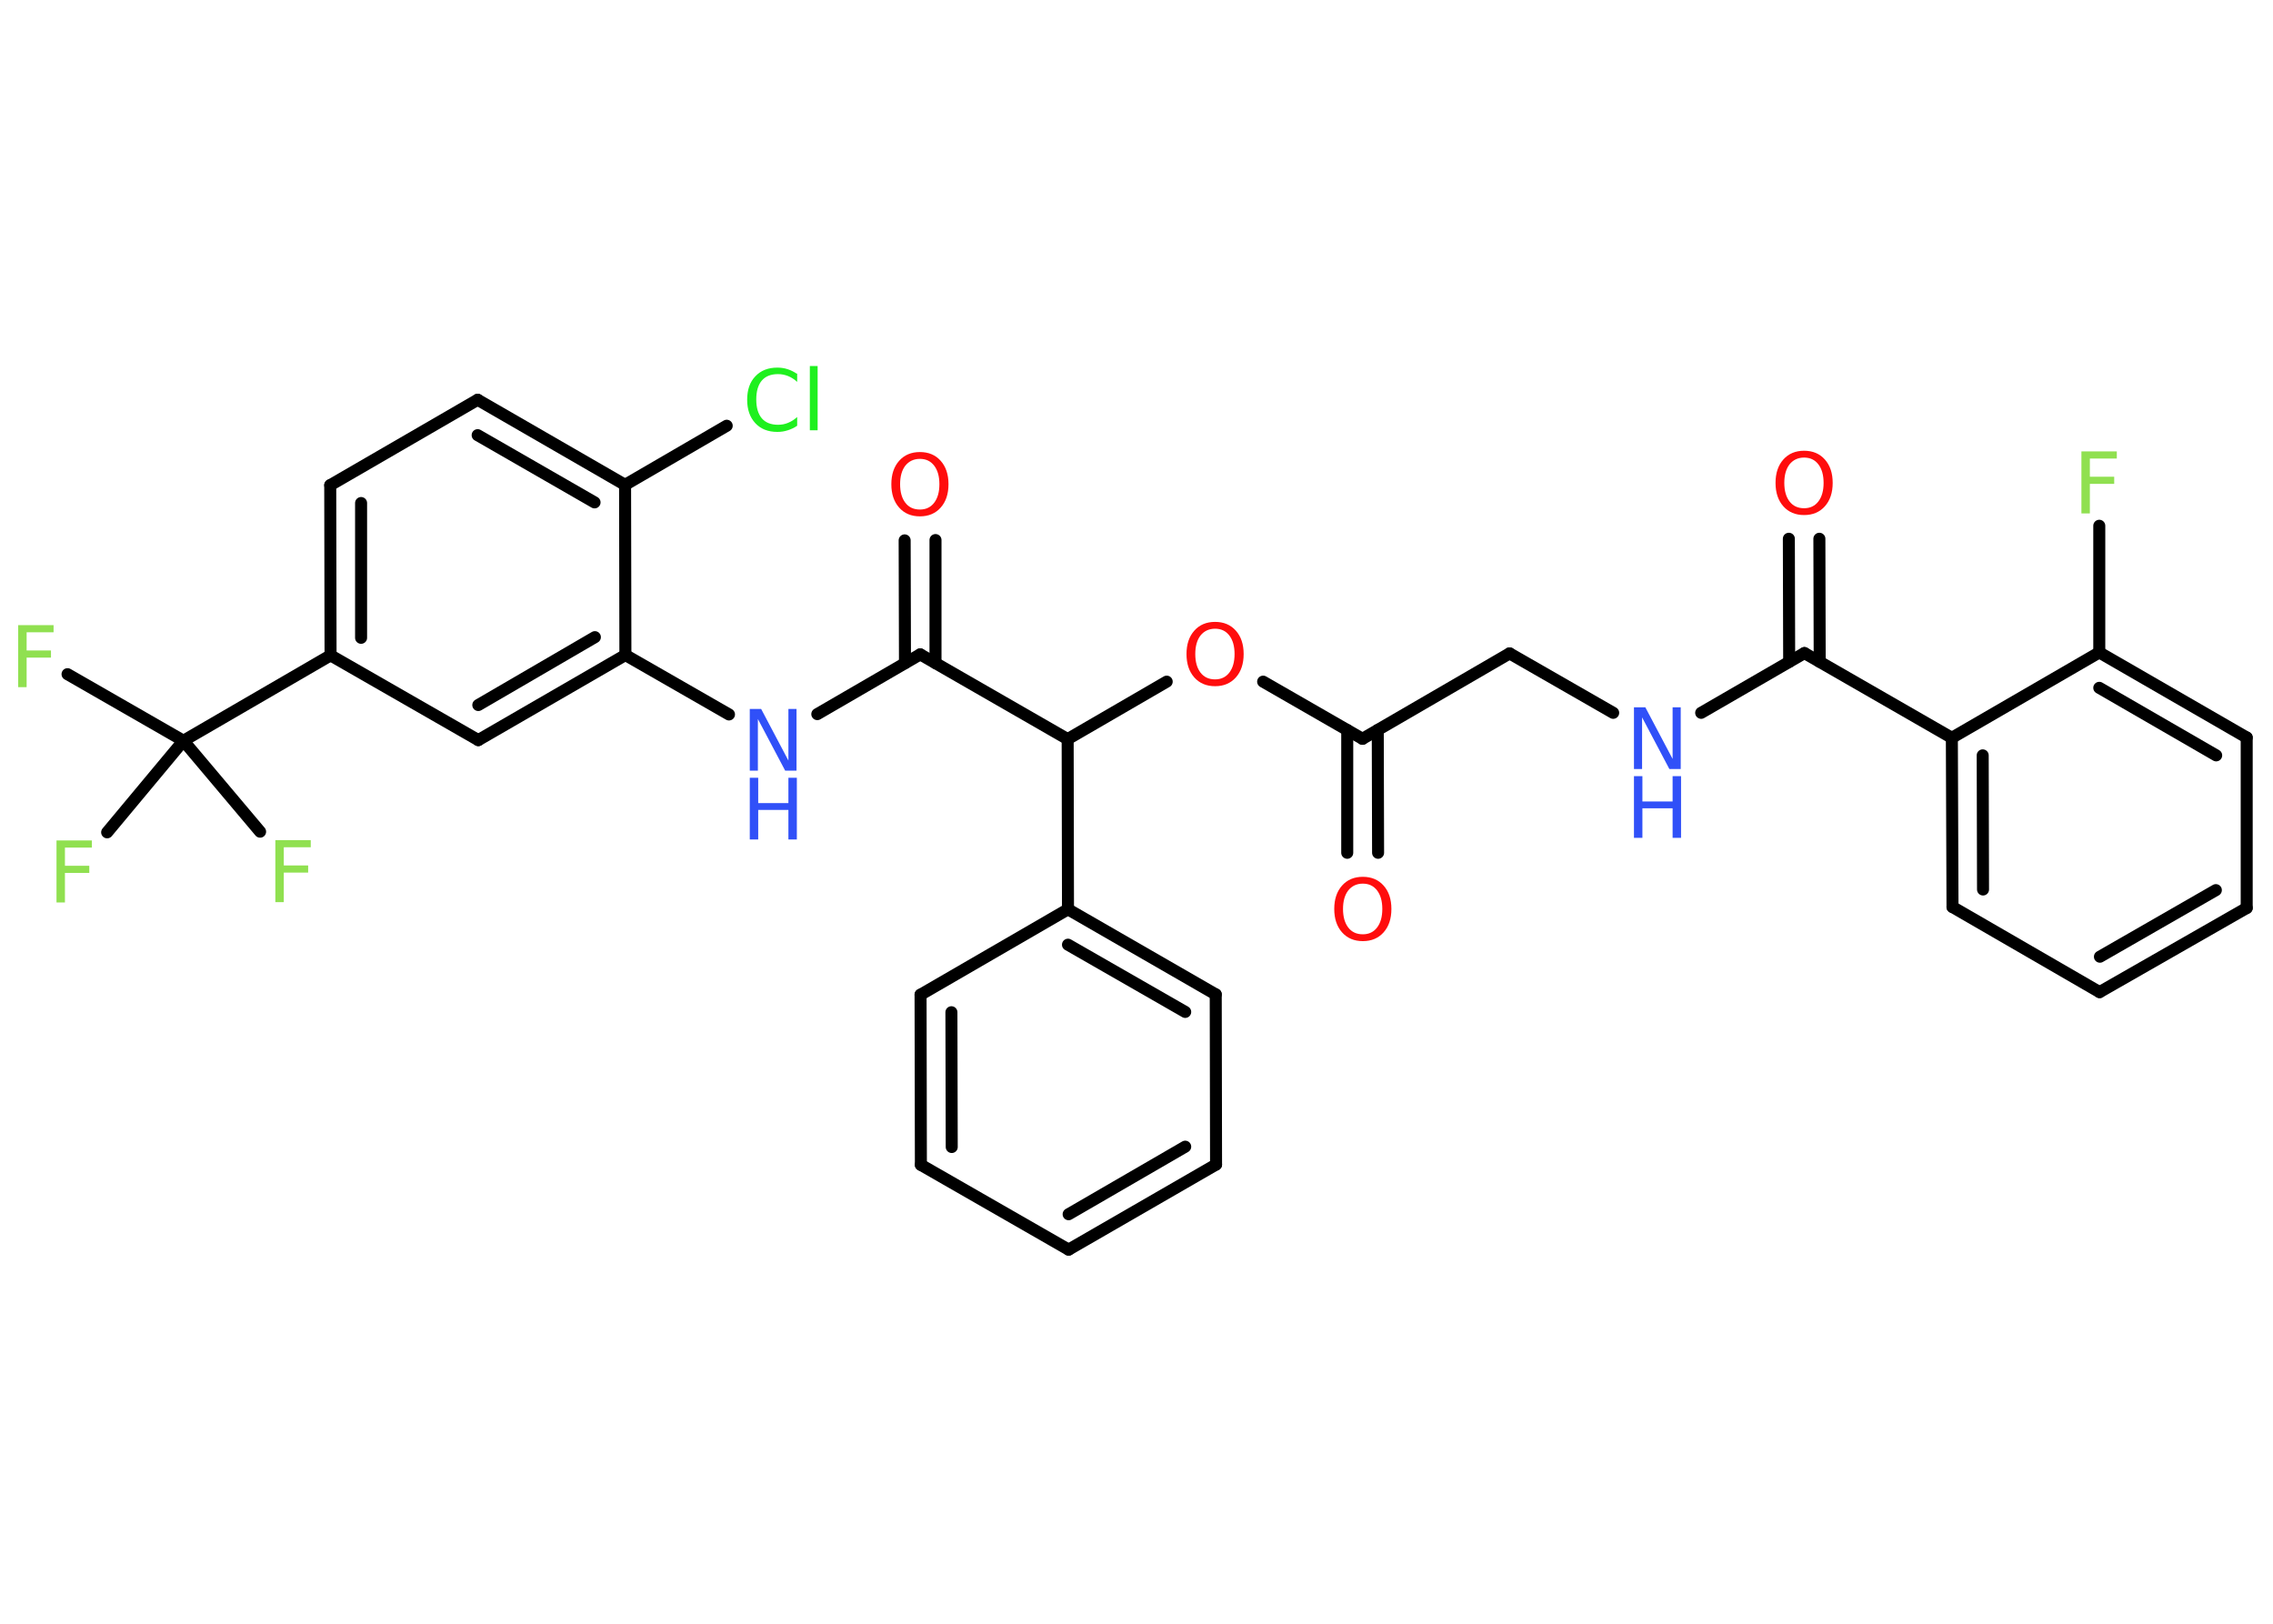 <?xml version='1.0' encoding='UTF-8'?>
<!DOCTYPE svg PUBLIC "-//W3C//DTD SVG 1.1//EN" "http://www.w3.org/Graphics/SVG/1.1/DTD/svg11.dtd">
<svg version='1.2' xmlns='http://www.w3.org/2000/svg' xmlns:xlink='http://www.w3.org/1999/xlink' width='70.0mm' height='50.0mm' viewBox='0 0 70.0 50.0'>
  <desc>Generated by the Chemistry Development Kit (http://github.com/cdk)</desc>
  <g stroke-linecap='round' stroke-linejoin='round' stroke='#000000' stroke-width='.37' fill='#90E050'>
    <rect x='.0' y='.0' width='70.0' height='50.0' fill='#FFFFFF' stroke='none'/>
    <g id='mol1' class='mol'>
      <g id='mol1bnd1' class='bond'>
        <line x1='41.49' y1='26.26' x2='41.49' y2='22.48'/>
        <line x1='42.44' y1='26.26' x2='42.43' y2='22.48'/>
      </g>
      <line id='mol1bnd2' class='bond' x1='41.96' y1='22.75' x2='46.49' y2='20.12'/>
      <line id='mol1bnd3' class='bond' x1='46.49' y1='20.12' x2='49.68' y2='21.95'/>
      <line id='mol1bnd4' class='bond' x1='52.39' y1='21.95' x2='55.57' y2='20.11'/>
      <g id='mol1bnd5' class='bond'>
        <line x1='55.1' y1='20.38' x2='55.09' y2='16.59'/>
        <line x1='56.04' y1='20.38' x2='56.03' y2='16.59'/>
      </g>
      <line id='mol1bnd6' class='bond' x1='55.57' y1='20.11' x2='60.11' y2='22.72'/>
      <g id='mol1bnd7' class='bond'>
        <line x1='60.11' y1='22.72' x2='60.13' y2='27.93'/>
        <line x1='61.06' y1='23.26' x2='61.07' y2='27.39'/>
      </g>
      <line id='mol1bnd8' class='bond' x1='60.13' y1='27.93' x2='64.66' y2='30.55'/>
      <g id='mol1bnd9' class='bond'>
        <line x1='64.66' y1='30.55' x2='69.19' y2='27.96'/>
        <line x1='64.67' y1='29.46' x2='68.24' y2='27.41'/>
      </g>
      <line id='mol1bnd10' class='bond' x1='69.19' y1='27.96' x2='69.19' y2='22.71'/>
      <g id='mol1bnd11' class='bond'>
        <line x1='69.19' y1='22.71' x2='64.65' y2='20.09'/>
        <line x1='68.25' y1='23.26' x2='64.65' y2='21.18'/>
      </g>
      <line id='mol1bnd12' class='bond' x1='60.11' y1='22.72' x2='64.65' y2='20.09'/>
      <line id='mol1bnd13' class='bond' x1='64.65' y1='20.09' x2='64.65' y2='16.19'/>
      <line id='mol1bnd14' class='bond' x1='41.96' y1='22.75' x2='38.9' y2='20.99'/>
      <line id='mol1bnd15' class='bond' x1='35.93' y1='20.99' x2='32.88' y2='22.76'/>
      <line id='mol1bnd16' class='bond' x1='32.88' y1='22.76' x2='28.34' y2='20.15'/>
      <g id='mol1bnd17' class='bond'>
        <line x1='27.87' y1='20.42' x2='27.86' y2='16.64'/>
        <line x1='28.81' y1='20.42' x2='28.81' y2='16.63'/>
      </g>
      <line id='mol1bnd18' class='bond' x1='28.34' y1='20.15' x2='25.17' y2='21.99'/>
      <line id='mol1bnd19' class='bond' x1='22.45' y1='22.0' x2='19.26' y2='20.17'/>
      <g id='mol1bnd20' class='bond'>
        <line x1='14.73' y1='22.79' x2='19.26' y2='20.17'/>
        <line x1='14.73' y1='21.71' x2='18.32' y2='19.62'/>
      </g>
      <line id='mol1bnd21' class='bond' x1='14.73' y1='22.79' x2='10.18' y2='20.18'/>
      <line id='mol1bnd22' class='bond' x1='10.18' y1='20.18' x2='5.65' y2='22.81'/>
      <line id='mol1bnd23' class='bond' x1='5.65' y1='22.81' x2='2.08' y2='20.76'/>
      <line id='mol1bnd24' class='bond' x1='5.65' y1='22.81' x2='3.3' y2='25.63'/>
      <line id='mol1bnd25' class='bond' x1='5.65' y1='22.81' x2='8.01' y2='25.61'/>
      <g id='mol1bnd26' class='bond'>
        <line x1='10.17' y1='14.94' x2='10.18' y2='20.18'/>
        <line x1='11.12' y1='15.49' x2='11.12' y2='19.64'/>
      </g>
      <line id='mol1bnd27' class='bond' x1='10.17' y1='14.94' x2='14.71' y2='12.31'/>
      <g id='mol1bnd28' class='bond'>
        <line x1='19.25' y1='14.93' x2='14.71' y2='12.31'/>
        <line x1='18.31' y1='15.47' x2='14.71' y2='13.4'/>
      </g>
      <line id='mol1bnd29' class='bond' x1='19.26' y1='20.17' x2='19.25' y2='14.93'/>
      <line id='mol1bnd30' class='bond' x1='19.25' y1='14.93' x2='22.38' y2='13.11'/>
      <line id='mol1bnd31' class='bond' x1='32.88' y1='22.76' x2='32.89' y2='28.0'/>
      <g id='mol1bnd32' class='bond'>
        <line x1='37.44' y1='30.62' x2='32.89' y2='28.0'/>
        <line x1='36.5' y1='31.16' x2='32.89' y2='29.09'/>
      </g>
      <line id='mol1bnd33' class='bond' x1='37.44' y1='30.62' x2='37.45' y2='35.86'/>
      <g id='mol1bnd34' class='bond'>
        <line x1='32.91' y1='38.48' x2='37.45' y2='35.86'/>
        <line x1='32.91' y1='37.39' x2='36.5' y2='35.31'/>
      </g>
      <line id='mol1bnd35' class='bond' x1='32.91' y1='38.48' x2='28.36' y2='35.87'/>
      <g id='mol1bnd36' class='bond'>
        <line x1='28.35' y1='30.63' x2='28.36' y2='35.87'/>
        <line x1='29.3' y1='31.17' x2='29.31' y2='35.32'/>
      </g>
      <line id='mol1bnd37' class='bond' x1='32.89' y1='28.0' x2='28.35' y2='30.63'/>
      <path id='mol1atm1' class='atom' d='M41.97 27.21q-.28 .0 -.45 .21q-.16 .21 -.16 .57q.0 .36 .16 .57q.16 .21 .45 .21q.28 .0 .44 -.21q.16 -.21 .16 -.57q.0 -.36 -.16 -.57q-.16 -.21 -.44 -.21zM41.97 27.0q.4 .0 .64 .27q.24 .27 .24 .72q.0 .45 -.24 .72q-.24 .27 -.64 .27q-.4 .0 -.64 -.27q-.24 -.27 -.24 -.72q.0 -.45 .24 -.72q.24 -.27 .64 -.27z' stroke='none' fill='#FF0D0D'/>
      <g id='mol1atm4' class='atom'>
        <path d='M50.32 21.78h.35l.84 1.59v-1.59h.25v1.9h-.35l-.84 -1.59v1.59h-.25v-1.9z' stroke='none' fill='#3050F8'/>
        <path d='M50.32 23.9h.26v.78h.93v-.78h.26v1.9h-.26v-.91h-.93v.91h-.26v-1.9z' stroke='none' fill='#3050F8'/>
      </g>
      <path id='mol1atm6' class='atom' d='M55.56 14.09q-.28 .0 -.45 .21q-.16 .21 -.16 .57q.0 .36 .16 .57q.16 .21 .45 .21q.28 .0 .44 -.21q.16 -.21 .16 -.57q.0 -.36 -.16 -.57q-.16 -.21 -.44 -.21zM55.56 13.88q.4 .0 .64 .27q.24 .27 .24 .72q.0 .45 -.24 .72q-.24 .27 -.64 .27q-.4 .0 -.64 -.27q-.24 -.27 -.24 -.72q.0 -.45 .24 -.72q.24 -.27 .64 -.27z' stroke='none' fill='#FF0D0D'/>
      <path id='mol1atm13' class='atom' d='M64.1 13.9h1.09v.22h-.83v.56h.75v.22h-.75v.91h-.26v-1.9z' stroke='none'/>
      <path id='mol1atm14' class='atom' d='M37.42 19.36q-.28 .0 -.45 .21q-.16 .21 -.16 .57q.0 .36 .16 .57q.16 .21 .45 .21q.28 .0 .44 -.21q.16 -.21 .16 -.57q.0 -.36 -.16 -.57q-.16 -.21 -.44 -.21zM37.42 19.15q.4 .0 .64 .27q.24 .27 .24 .72q.0 .45 -.24 .72q-.24 .27 -.64 .27q-.4 .0 -.64 -.27q-.24 -.27 -.24 -.72q.0 -.45 .24 -.72q.24 -.27 .64 -.27z' stroke='none' fill='#FF0D0D'/>
      <path id='mol1atm17' class='atom' d='M28.33 14.13q-.28 .0 -.45 .21q-.16 .21 -.16 .57q.0 .36 .16 .57q.16 .21 .45 .21q.28 .0 .44 -.21q.16 -.21 .16 -.57q.0 -.36 -.16 -.57q-.16 -.21 -.44 -.21zM28.33 13.92q.4 .0 .64 .27q.24 .27 .24 .72q.0 .45 -.24 .72q-.24 .27 -.64 .27q-.4 .0 -.64 -.27q-.24 -.27 -.24 -.72q.0 -.45 .24 -.72q.24 -.27 .64 -.27z' stroke='none' fill='#FF0D0D'/>
      <g id='mol1atm18' class='atom'>
        <path d='M23.09 21.83h.35l.84 1.59v-1.59h.25v1.9h-.35l-.84 -1.59v1.59h-.25v-1.9z' stroke='none' fill='#3050F8'/>
        <path d='M23.09 23.95h.26v.78h.93v-.78h.26v1.9h-.26v-.91h-.93v.91h-.26v-1.9z' stroke='none' fill='#3050F8'/>
      </g>
      <path id='mol1atm23' class='atom' d='M.56 19.25h1.09v.22h-.83v.56h.75v.22h-.75v.91h-.26v-1.9z' stroke='none'/>
      <path id='mol1atm24' class='atom' d='M1.74 25.88h1.09v.22h-.83v.56h.75v.22h-.75v.91h-.26v-1.9z' stroke='none'/>
      <path id='mol1atm25' class='atom' d='M8.48 25.87h1.09v.22h-.83v.56h.75v.22h-.75v.91h-.26v-1.9z' stroke='none'/>
      <path id='mol1atm29' class='atom' d='M24.55 11.49v.27q-.13 -.12 -.28 -.18q-.15 -.06 -.31 -.06q-.33 .0 -.5 .2q-.17 .2 -.17 .58q.0 .38 .17 .58q.17 .2 .5 .2q.17 .0 .31 -.06q.15 -.06 .28 -.18v.27q-.13 .09 -.29 .14q-.15 .05 -.32 .05q-.43 .0 -.68 -.27q-.25 -.27 -.25 -.72q.0 -.46 .25 -.72q.25 -.27 .68 -.27q.17 .0 .32 .05q.15 .05 .28 .14zM24.94 11.27h.24v1.98h-.24v-1.98z' stroke='none' fill='#1FF01F'/>
    </g>
  </g>
</svg>
